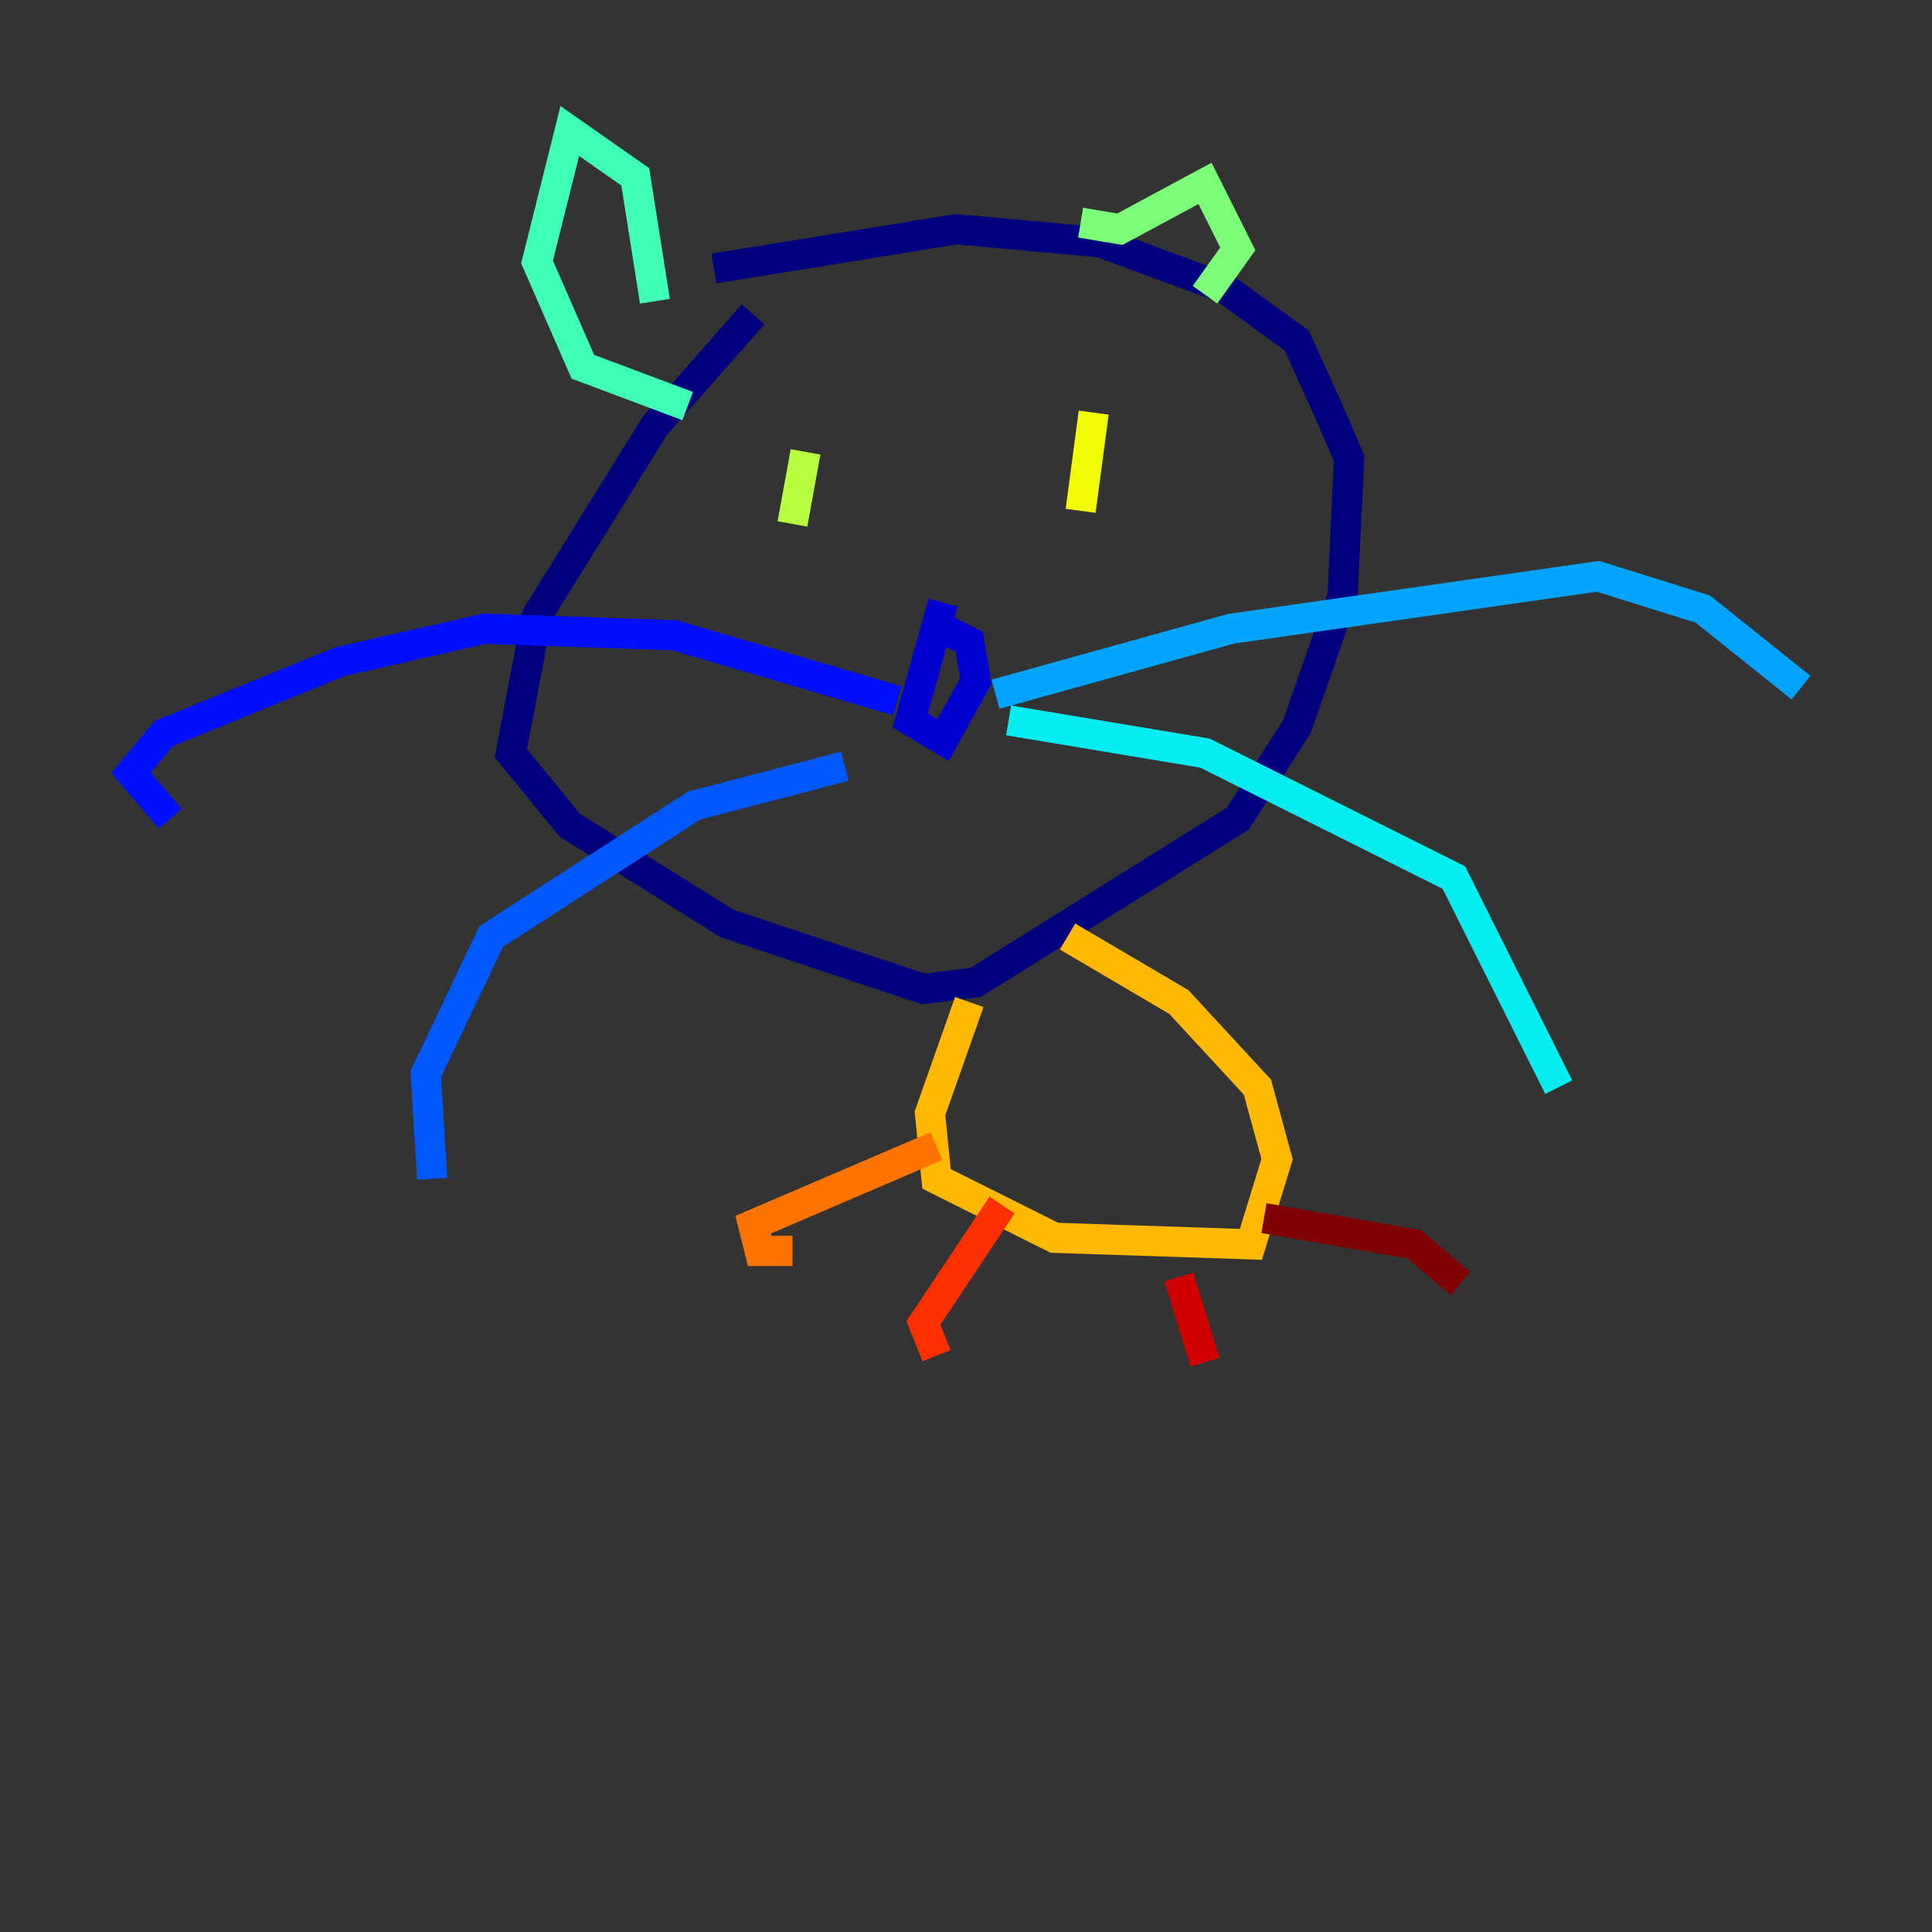 <?xml version="1.0" encoding="utf-8" ?>
<svg baseProfile="tiny" height="128" version="1.2" viewBox="0,0,128,128" width="128" xmlns="http://www.w3.org/2000/svg" xmlns:ev="http://www.w3.org/2001/xml-events" xmlns:xlink="http://www.w3.org/1999/xlink"><rect x="0" y="0" width="128" height="128" fill="#333333" stroke="none"/><defs /><polyline fill="none" points="49.898,20.827 43.39,28.203 35.58,40.786 33.844,49.898 37.749,54.671 48.163,61.18 61.18,65.519 64.651,65.085 82.007,54.237 85.912,48.163 88.949,39.485 89.383,30.373 88.081,27.336 85.912,22.563 81.139,19.091 72.895,16.054 63.349,15.186 47.295,17.79" stroke="#00007f" stroke-width="2" /><polyline fill="none" points="62.481,39.919 60.312,47.729 62.481,49.031 64.651,45.125 64.217,42.522 62.481,41.654" stroke="#0000d1" stroke-width="2" /><polyline fill="none" points="59.444,46.427 44.691,42.088 32.108,41.654 22.563,43.824 10.848,48.597 8.678,51.2 11.281,54.237" stroke="#0010ff" stroke-width="2" /><polyline fill="none" points="55.973,50.766 45.993,53.37 32.542,62.047 28.203,71.159 28.637,78.102" stroke="#0058ff" stroke-width="2" /><polyline fill="none" points="65.953,45.993 81.573,41.654 105.871,38.183 112.814,40.352 119.322,45.559" stroke="#00a4ff" stroke-width="2" /><polyline fill="none" points="66.82,47.729 79.837,49.898 96.325,58.142 103.268,72.027" stroke="#05ecf1" stroke-width="2" /><polyline fill="none" points="45.559,26.902 38.617,24.298 35.58,17.356 37.749,8.678 42.088,11.715 43.39,19.959" stroke="#3fffb7" stroke-width="2" /><polyline fill="none" points="71.593,14.752 74.197,15.186 79.837,12.149 82.007,16.488 79.837,19.525" stroke="#7cff79" stroke-width="2" /><polyline fill="none" points="53.37,29.939 52.502,34.712" stroke="#b7ff3f" stroke-width="2" /><polyline fill="none" points="72.461,27.336 71.593,33.844" stroke="#f1fc05" stroke-width="2" /><polyline fill="none" points="64.217,66.386 61.614,73.763 62.047,78.102 69.858,82.007 82.875,82.441 84.61,76.8 83.308,72.027 78.102,66.386 70.725,62.047" stroke="#ffb900" stroke-width="2" /><polyline fill="none" points="62.047,75.932 49.898,81.139 50.332,82.875 52.502,82.875" stroke="#ff7300" stroke-width="2" /><polyline fill="none" points="66.386,79.837 61.18,87.647 62.047,89.817" stroke="#ff3000" stroke-width="2" /><polyline fill="none" points="78.102,84.61 79.837,90.251" stroke="#d10000" stroke-width="2" /><polyline fill="none" points="83.742,80.705 93.722,82.441 96.759,85.044" stroke="#7f0000" stroke-width="2" /></svg>